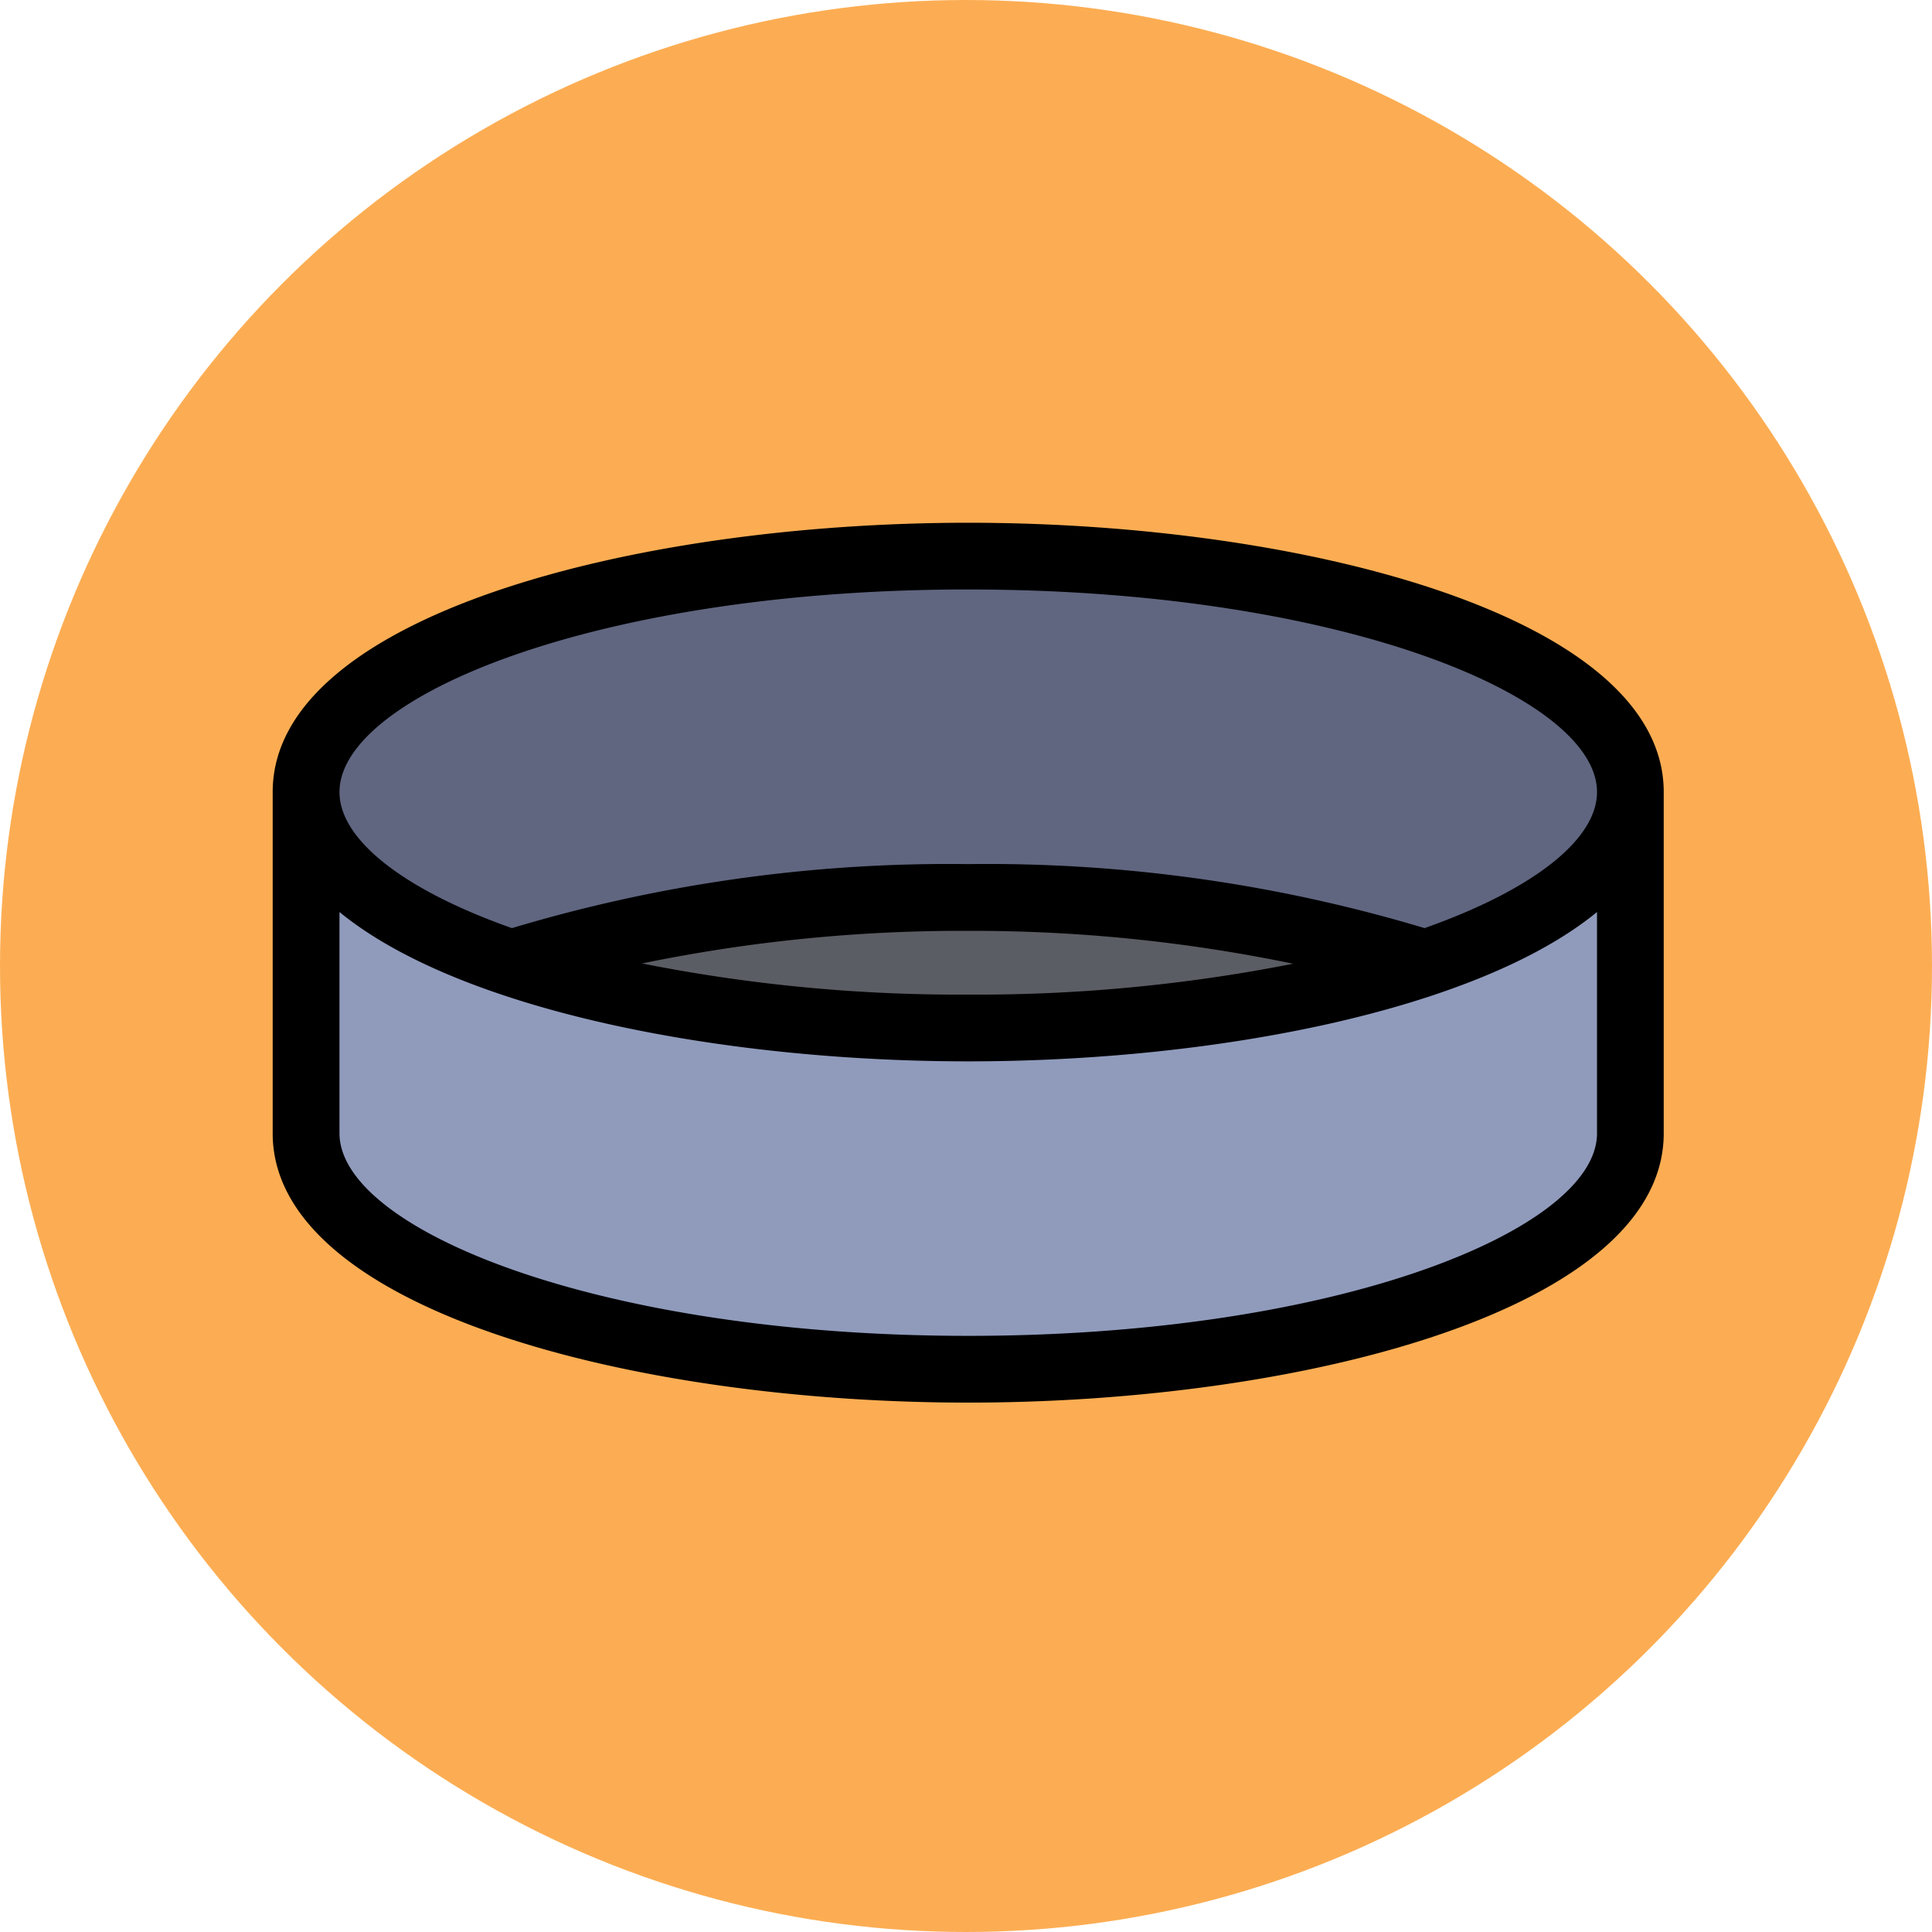 <svg xmlns="http://www.w3.org/2000/svg" width="85" height="85" viewBox="0 0 85 85">
  <g id="Grupo_1108053" data-name="Grupo 1108053" transform="translate(-1230.051 -1433)">
    <circle id="Elipse_11498" data-name="Elipse 11498" cx="42.5" cy="42.5" r="42.5" transform="translate(1230.051 1433)" fill="#fcad53"/>
    <g id="molde-de-torta" transform="translate(1241.36 1361.434)">
      <path id="_x30_4" d="M12.974,193.688V208.7c0,5.735,13.043,10.38,29.129,10.38s29.133-4.645,29.133-10.38V193.688Z" transform="translate(-10.815 -87.275)" fill="#909bbc"/>
      <path id="_x30_3" d="M71.235,117.227c0,5.733-13.046,10.381-29.133,10.381s-29.129-4.648-29.129-10.381,13.043-10.38,29.129-10.38S71.235,111.495,71.235,117.227Z" transform="translate(-10.814 -10.814)" fill="#606680"/>
      <path id="_x30_2" d="M88.755,235.373a64.549,64.549,0,0,0,20.071,2.872,64.6,64.6,0,0,0,20.078-2.872,64.693,64.693,0,0,0-20.078-2.87A64.639,64.639,0,0,0,88.755,235.373Z" transform="translate(-77.538 -121.451)" fill="#5b5d64"/>
      <path id="_x30_1" d="M31.288,94.565c-14.832,0-30.6,4.152-30.6,11.848v15.014c0,7.7,15.764,11.848,30.6,11.848s30.6-4.152,30.6-11.848V106.413c0-7.7-15.764-11.848-30.6-11.848Zm0,2.936c16.3,0,27.665,4.7,27.665,8.911,0,2.087-2.793,4.292-7.587,5.987a66.851,66.851,0,0,0-20.078-2.816A66.811,66.811,0,0,0,11.214,112.4c-4.794-1.695-7.587-3.9-7.587-5.987C3.627,102.2,14.987,97.5,31.288,97.5ZM45.58,113.966a71.653,71.653,0,0,1-14.292,1.358,71.431,71.431,0,0,1-14.348-1.37,69.573,69.573,0,0,1,14.348-1.434A69.412,69.412,0,0,1,45.58,113.966ZM31.288,130.338c-16.3,0-27.661-4.7-27.661-8.911v-9.736c5.238,4.294,16.7,6.57,27.661,6.57s22.429-2.277,27.665-6.57v9.736c0,4.215-11.36,8.911-27.665,8.911Z"/>
    </g>
  </g>
</svg>
